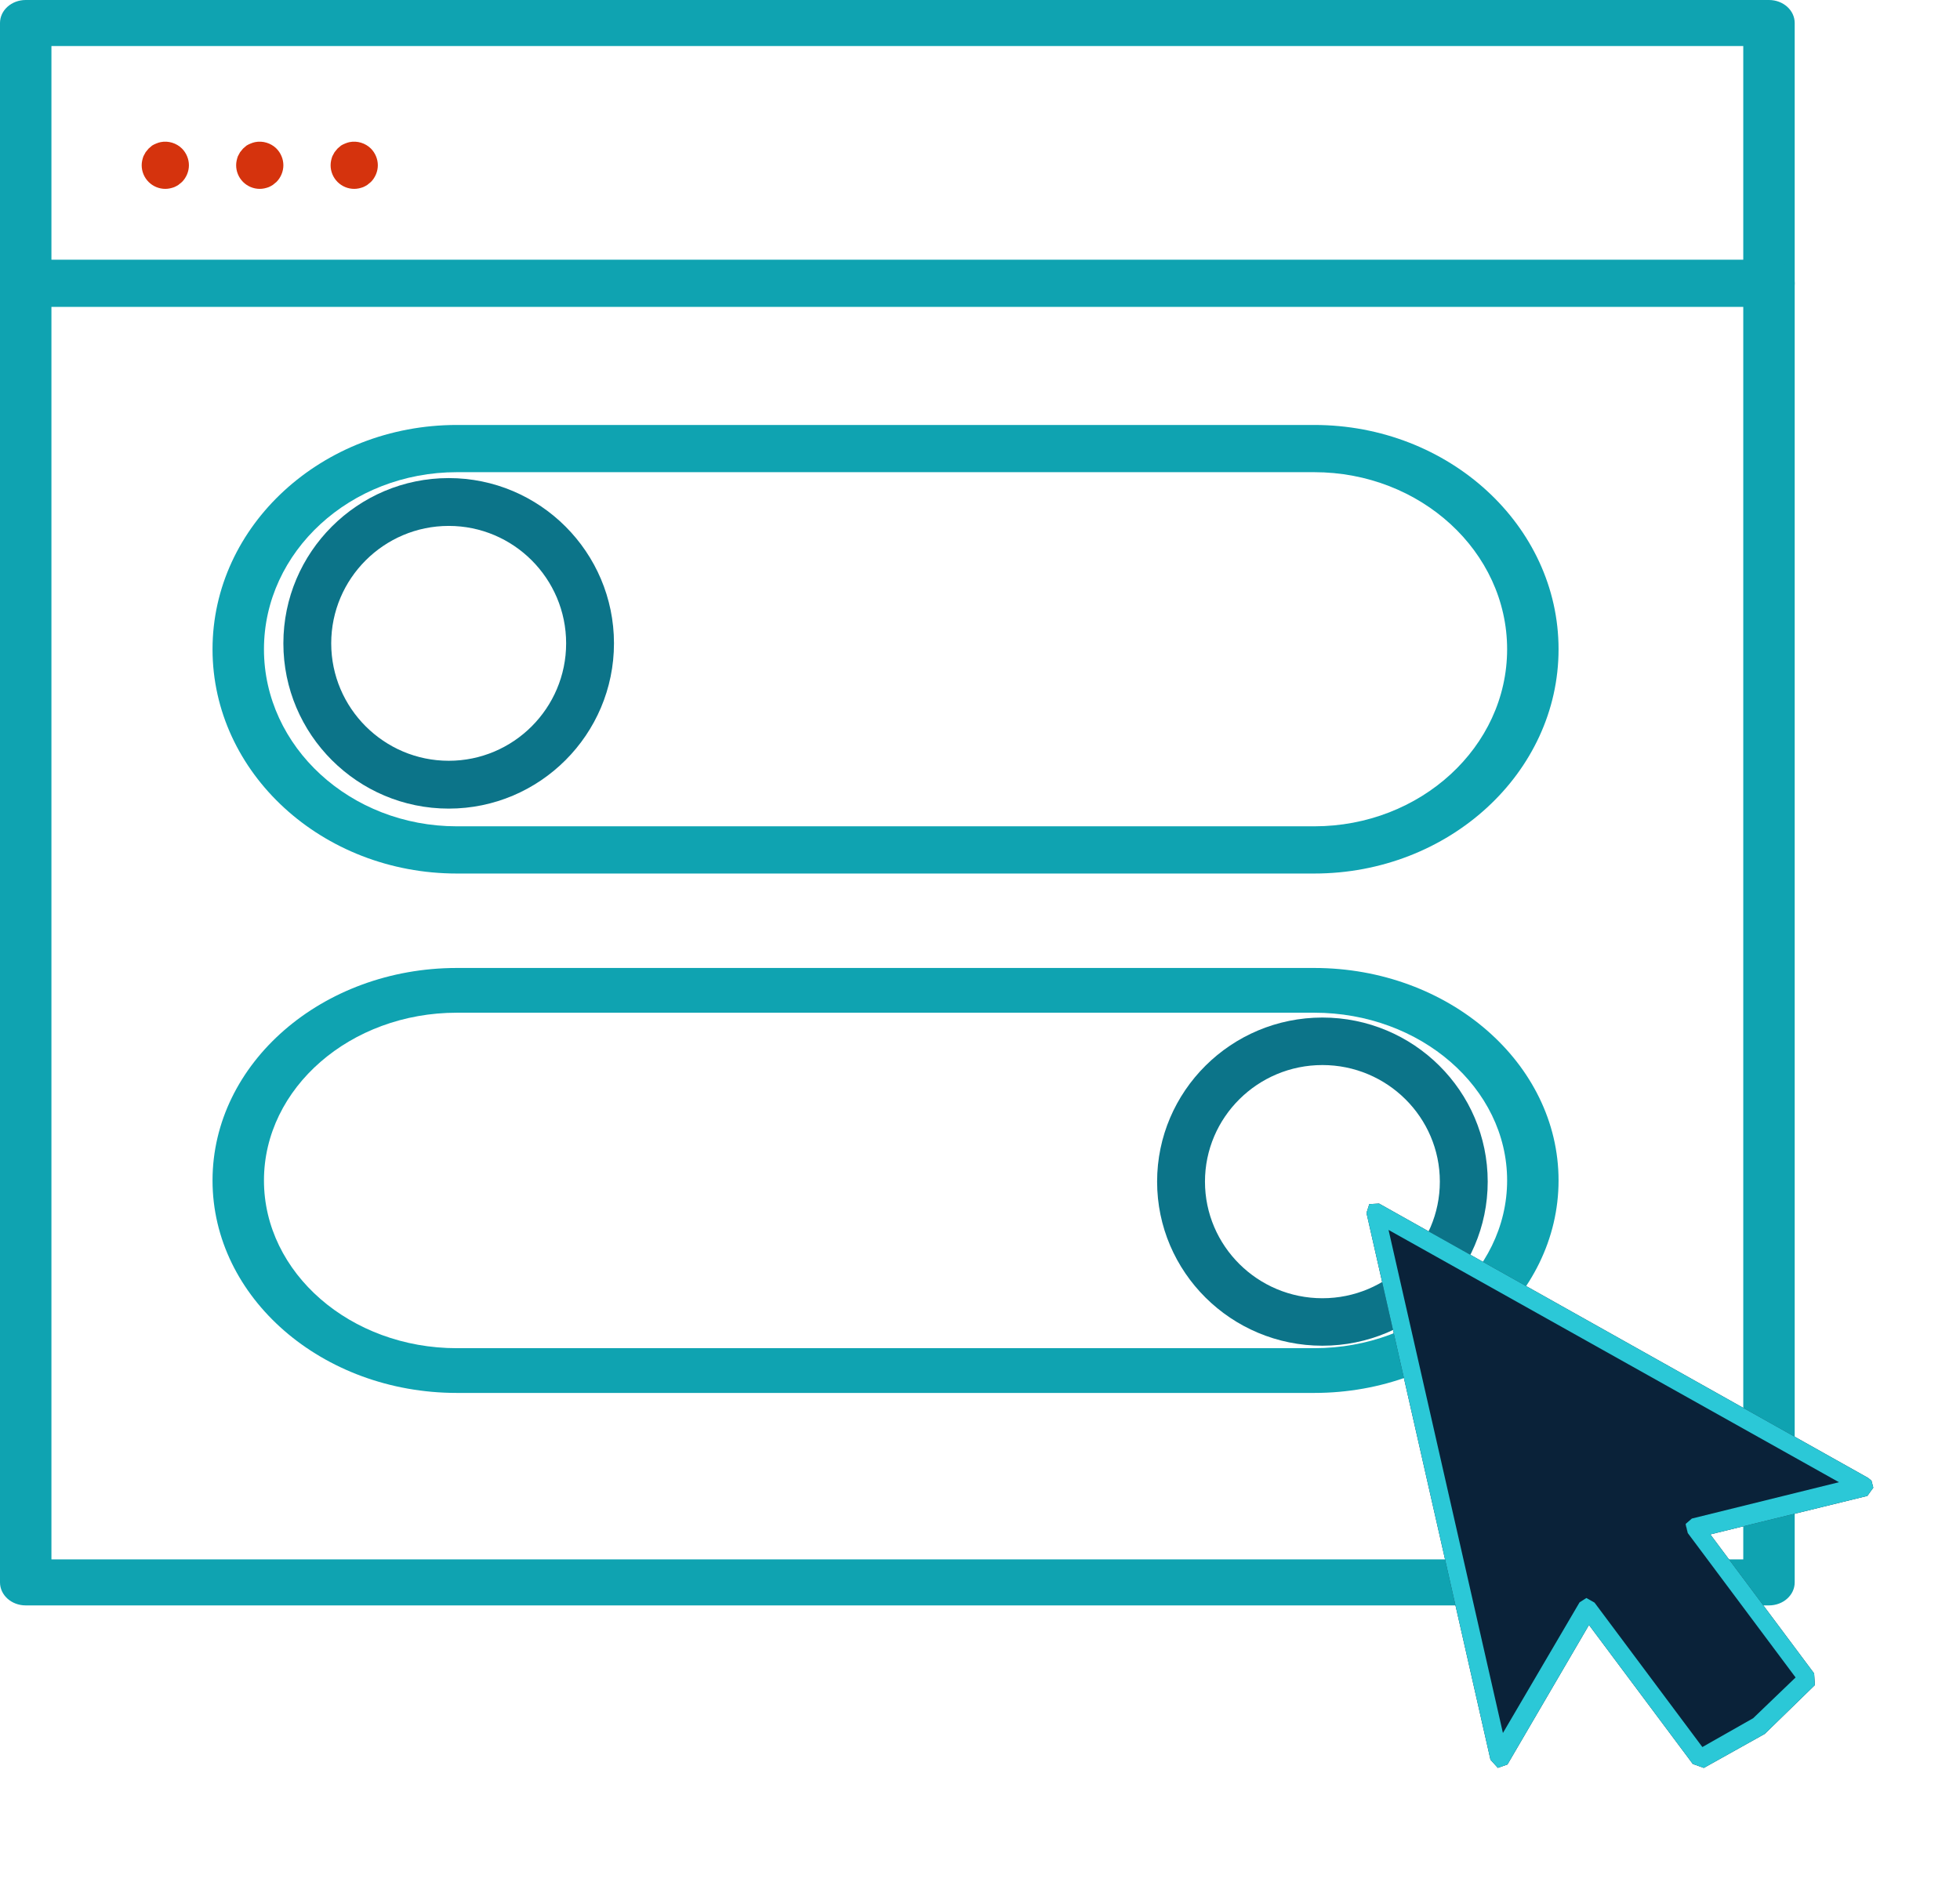 <svg width="83" height="80" viewBox="0 0 83 80" fill="none" xmlns="http://www.w3.org/2000/svg">
<path d="M2.178 66.051H73.822V1.949H2.178V66.051ZM74.911 68H1.089C0.486 68 0 67.564 0 67.025V0.974C0 0.436 0.486 0 1.089 0H74.911C75.513 0 76 0.436 76 0.974V67.025C76 67.564 75.513 68 74.911 68Z" fill="#0FA3B1"/>
<path d="M74.908 13H1.092C0.488 13 0 12.552 0 12C0 11.447 0.488 11 1.092 11H74.908C75.513 11 76 11.447 76 12C76 12.552 75.513 13 74.908 13Z" fill="#0FA3B1"/>
<path d="M7 8C6.733 8 6.48 7.893 6.293 7.707C6.107 7.52 6 7.267 6 7C6 6.933 6.007 6.873 6.02 6.806C6.033 6.74 6.053 6.68 6.073 6.62L6.167 6.446L6.293 6.293L6.44 6.166C6.5 6.133 6.553 6.1 6.613 6.08C6.673 6.053 6.74 6.033 6.8 6.02C7.127 5.953 7.473 6.06 7.707 6.293C7.893 6.48 8 6.74 8 7C8 7.259 7.893 7.52 7.707 7.707L7.553 7.833C7.5 7.867 7.44 7.9 7.38 7.926C7.32 7.947 7.26 7.967 7.193 7.98C7.127 7.993 7.067 8 7 8Z" fill="#D5330D"/>
<path d="M11 8C10.733 8 10.48 7.893 10.293 7.707C10.107 7.52 10 7.267 10 7C10 6.933 10.007 6.873 10.02 6.806C10.033 6.74 10.053 6.68 10.073 6.62L10.167 6.446L10.293 6.293L10.44 6.166C10.5 6.133 10.553 6.1 10.613 6.08C10.673 6.053 10.74 6.033 10.8 6.02C11.127 5.953 11.473 6.06 11.707 6.293C11.893 6.48 12 6.74 12 7C12 7.259 11.893 7.52 11.707 7.707L11.553 7.833C11.5 7.867 11.44 7.9 11.38 7.926C11.32 7.947 11.26 7.967 11.193 7.98C11.127 7.993 11.067 8 11 8Z" fill="#D5330D"/>
<path d="M15 8C14.733 8 14.48 7.893 14.293 7.707C14.107 7.52 14 7.267 14 7C14 6.933 14.007 6.873 14.02 6.806C14.033 6.74 14.053 6.68 14.073 6.62L14.167 6.446L14.293 6.293L14.44 6.166C14.5 6.133 14.553 6.1 14.613 6.08C14.673 6.053 14.74 6.033 14.8 6.02C15.127 5.953 15.473 6.06 15.707 6.293C15.893 6.48 16 6.74 16 7C16 7.259 15.893 7.52 15.707 7.707L15.553 7.833C15.5 7.867 15.44 7.9 15.38 7.926C15.32 7.947 15.26 7.967 15.193 7.98C15.127 7.993 15.067 8 15 8Z" fill="#D5330D"/>
<path d="M19.347 20C14.838 20 11.178 23.365 11.178 27.5C11.178 31.635 14.838 35 19.347 35H55.653C60.155 35 63.822 31.635 63.822 27.5C63.822 23.365 60.155 20 55.653 20H19.347ZM55.653 37H19.347C13.64 37 9 32.738 9 27.5C9 22.261 13.64 18 19.347 18H55.653C61.353 18 66 22.261 66 27.5C66 32.738 61.353 37 55.653 37Z" fill="#0FA3B1"/>
<path d="M19.003 22.276C16.261 22.276 14.026 24.507 14.026 27.25C14.026 29.992 16.261 32.224 19.003 32.224C21.745 32.224 23.974 29.992 23.974 27.25C23.974 24.507 21.745 22.276 19.003 22.276ZM19.003 34.25C15.14 34.25 12 31.11 12 27.25C12 23.39 15.14 20.25 19.003 20.25C22.86 20.25 26 23.39 26 27.25C26 31.11 22.86 34.25 19.003 34.25Z" fill="#0C7489"/>
<path d="M19.347 42.895C14.838 42.895 11.178 46.082 11.178 50C11.178 53.918 14.838 57.105 19.347 57.105H55.653C60.155 57.105 63.822 53.918 63.822 50C63.822 46.082 60.155 42.895 55.653 42.895H19.347ZM55.653 59H19.347C13.64 59 9 54.963 9 50C9 45.038 13.64 41 19.347 41H55.653C61.353 41 66 45.038 66 50C66 54.963 61.353 59 55.653 59Z" fill="#0FA3B1"/>
<path d="M56 45.112C53.257 45.112 51.027 47.327 51.027 50.05C51.027 52.773 53.257 54.989 56 54.989C58.743 54.989 60.973 52.773 60.973 50.05C60.973 47.327 58.743 45.112 56 45.112ZM56 57C52.135 57 49 53.882 49 50.05C49 46.218 52.135 43.1 56 43.1C59.865 43.1 63 46.218 63 50.05C63 53.882 59.865 57 56 57Z" fill="#0C7489"/>
<path d="M65.267 70.637L71.645 64.321L71.382 64.548L71.472 64.935L71 63.013L65.267 65.5L72.09 73.999L67.524 67.882L67.178 67.686L66.89 67.87L63.644 73.404L72.09 59.542L58.801 52.096L65.267 70.637ZM57.866 51.377L63.117 74.537L63.429 74.881L63.837 74.738L67.289 68.828L71.685 74.716L72.153 74.883L74.734 73.441L76.855 71.374L76.823 70.881L72.427 64.992L79.076 63.363L79.329 63.013L79.251 62.716L79.109 62.599L58.399 50.979L57.985 51.003L57.866 51.377Z" fill="#0A2239"/>
<path d="M77.874 62.782L71.645 64.321L71.382 64.548L71.472 64.935L76.038 71.052L74.24 72.779L72.09 73.999L67.524 67.882L67.178 67.686L66.89 67.87L63.644 73.404L58.801 52.096L77.874 62.782ZM57.866 51.377L63.117 74.537L63.429 74.881L63.837 74.738L67.289 68.828L71.685 74.716L72.153 74.883L74.734 73.441L76.855 71.374L76.823 70.881L72.427 64.992L79.076 63.363L79.329 63.013L79.251 62.716L79.109 62.599L58.399 50.979L57.985 51.003L57.866 51.377Z" fill="#2BC8D7"/>
</svg>
